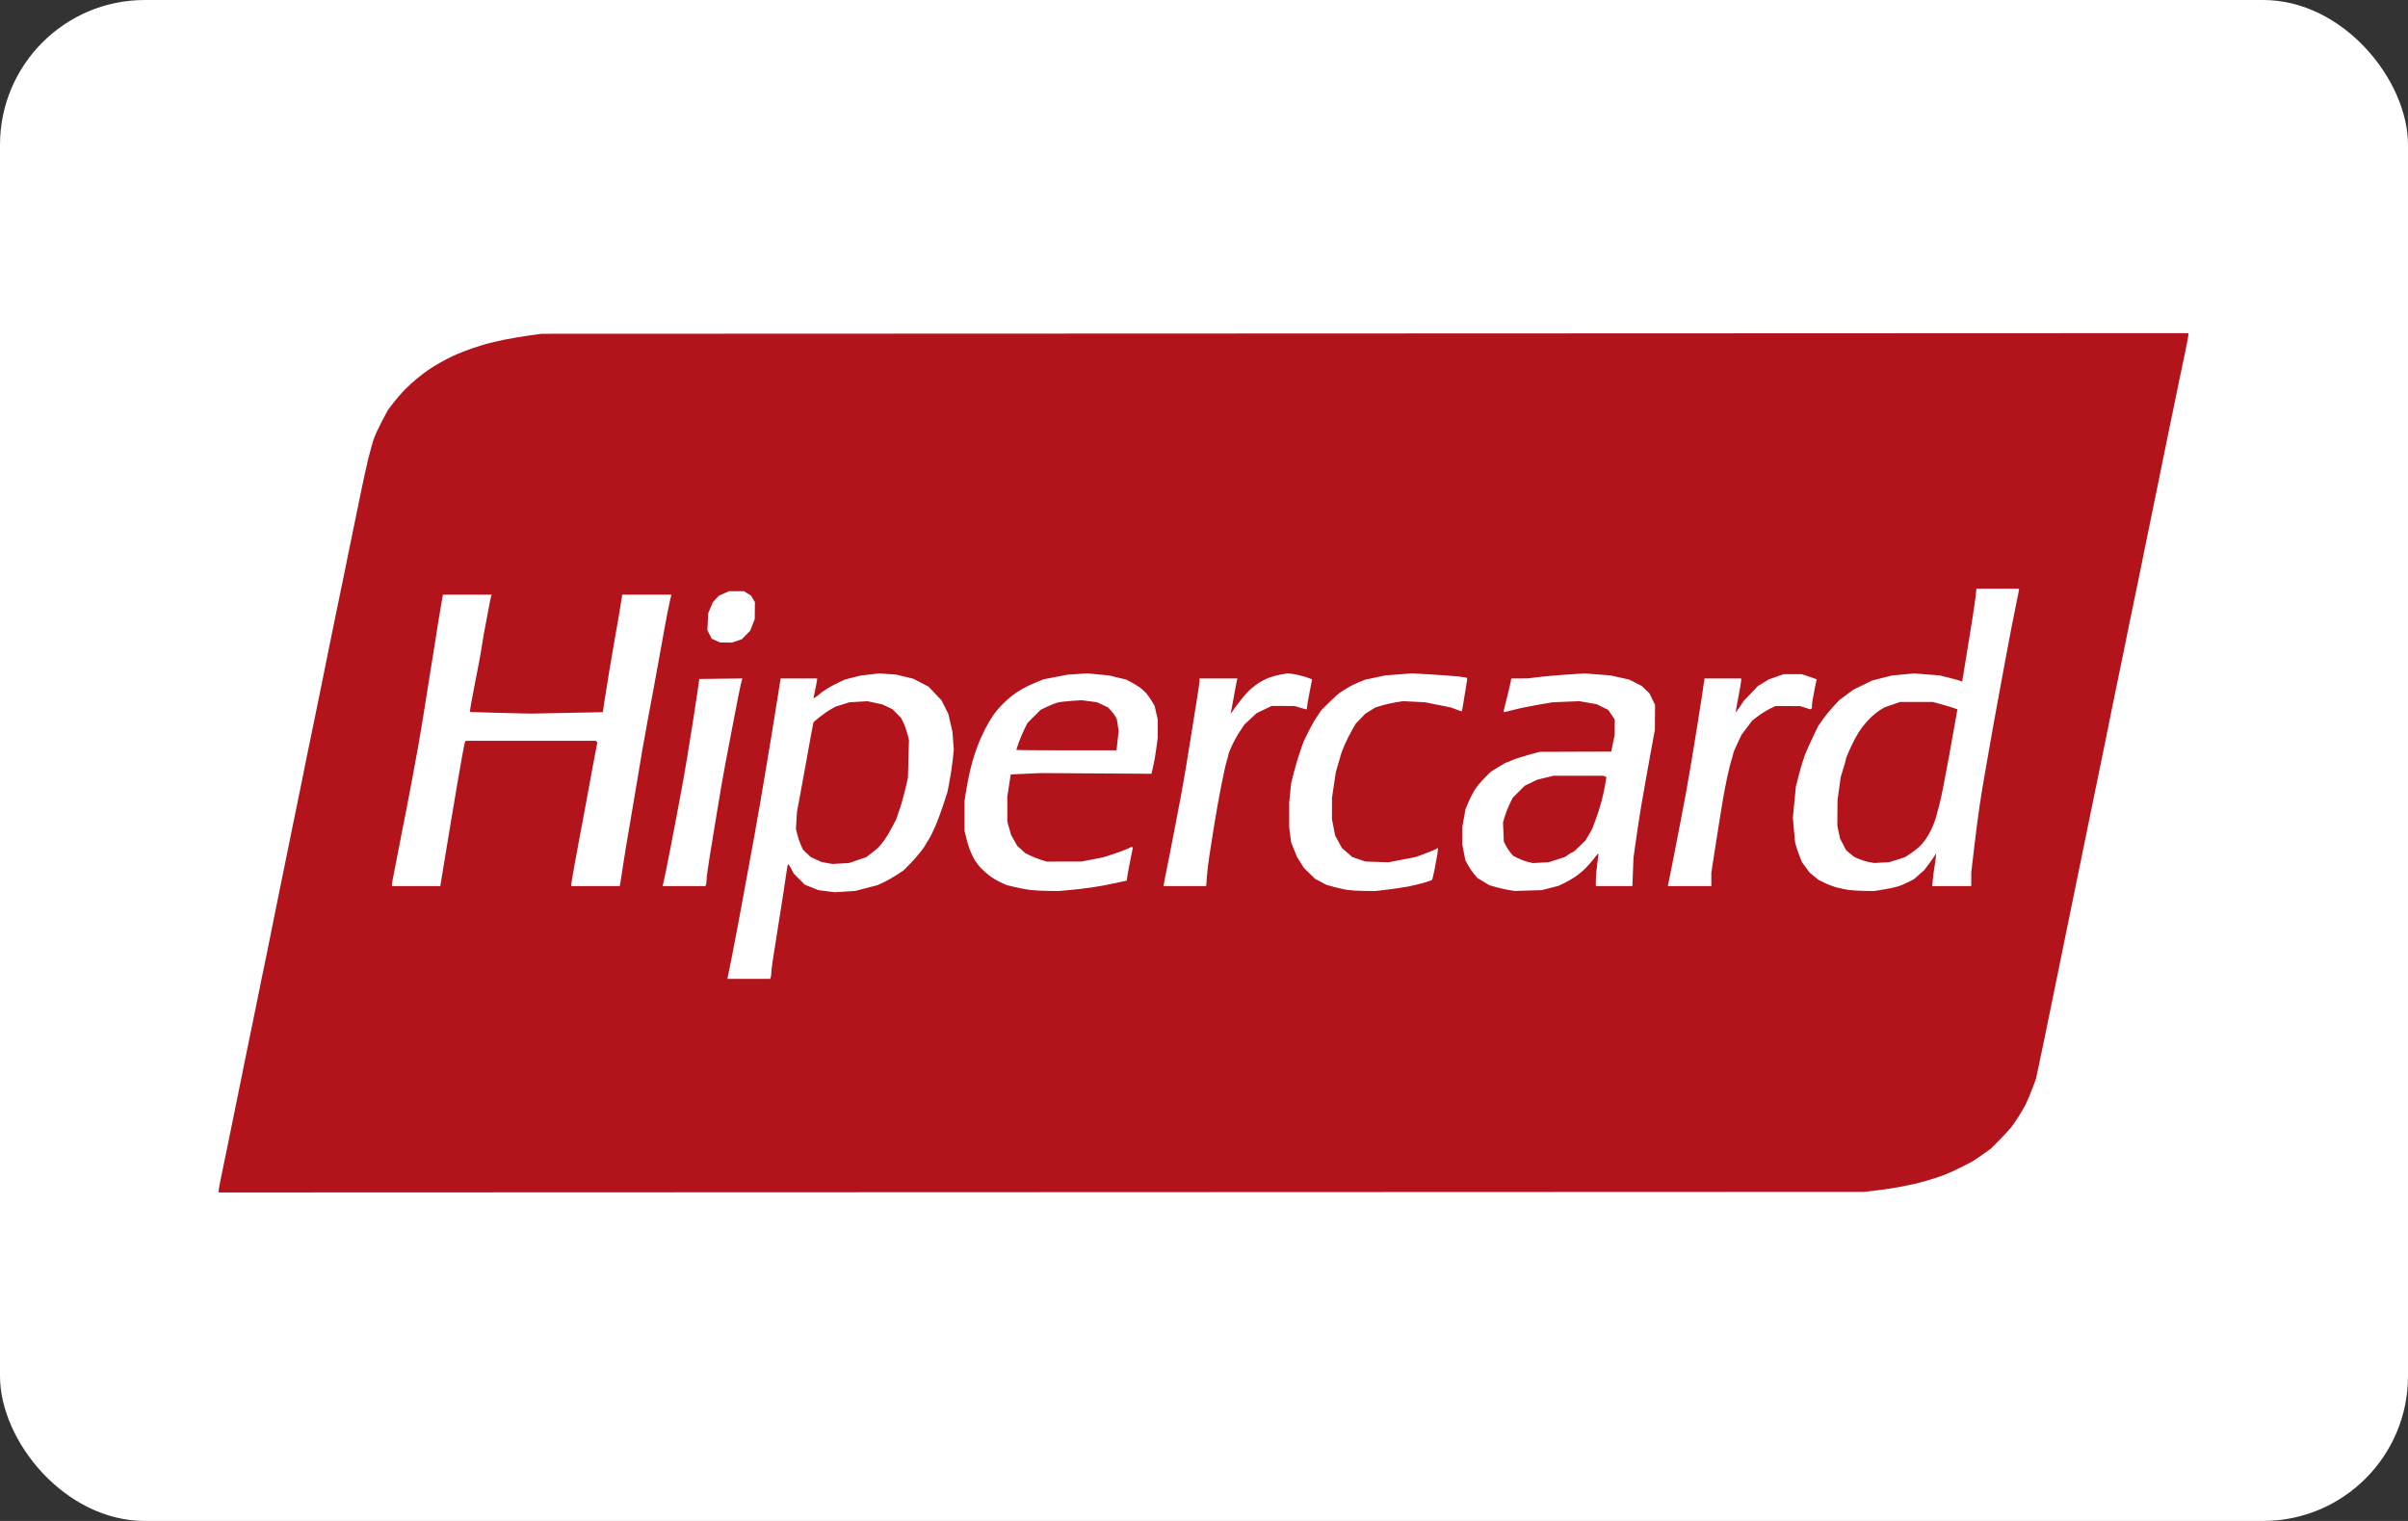 <svg width="133" height="84" viewBox="0 0 133 84" fill="none" xmlns="http://www.w3.org/2000/svg">
<rect x="0" y="0" width="133" height="84" fill="#333333" stroke="none"/>
<rect width="133" height="84" rx="8" fill="white"/>
<path d="M57.521 65.842L12.078 65.858V65.748C12.078 65.688 12.15 65.297 12.239 64.88C12.327 64.462 12.465 63.798 12.545 63.404C12.624 63.01 12.761 62.34 12.848 61.916C12.934 61.492 13.079 60.785 13.168 60.345C13.258 59.906 13.398 59.211 13.48 58.802C13.562 58.393 13.699 57.723 13.784 57.314C13.869 56.904 14.015 56.197 14.107 55.743C14.199 55.288 14.34 54.594 14.419 54.2C14.498 53.805 14.624 53.198 14.699 52.849C14.774 52.501 14.869 52.029 14.91 51.802C14.952 51.575 15.087 50.905 15.21 50.314C15.333 49.722 15.469 49.053 15.512 48.825C15.555 48.598 15.692 47.928 15.816 47.337C15.94 46.746 16.076 46.076 16.118 45.849C16.161 45.622 16.298 44.952 16.423 44.361C16.547 43.77 16.682 43.112 16.722 42.9C16.762 42.688 16.871 42.142 16.965 41.688C17.058 41.233 17.235 40.377 17.358 39.786C17.48 39.195 17.691 38.166 17.824 37.499C17.958 36.832 18.118 36.038 18.18 35.735C18.242 35.432 18.353 34.886 18.428 34.522C18.502 34.158 18.638 33.501 18.729 33.062C18.82 32.622 18.968 31.903 19.058 31.463C19.148 31.024 19.287 30.342 19.366 29.948C19.445 29.553 19.581 28.896 19.667 28.487C19.754 28.078 19.902 27.358 19.997 26.889C20.092 26.419 20.252 25.699 20.351 25.29C20.451 24.881 20.592 24.385 20.665 24.188C20.737 23.991 20.937 23.564 21.11 23.238L21.423 22.648L21.707 22.274C21.864 22.068 22.143 21.744 22.328 21.552C22.514 21.361 22.826 21.073 23.023 20.912C23.219 20.752 23.504 20.535 23.655 20.431C23.806 20.326 24.103 20.144 24.315 20.025C24.527 19.906 24.824 19.75 24.975 19.679C25.126 19.608 25.436 19.477 25.663 19.39C25.889 19.302 26.323 19.154 26.625 19.062C26.927 18.97 27.495 18.831 27.887 18.754C28.278 18.676 28.897 18.573 29.262 18.523L29.925 18.434L75.396 18.417L120.868 18.399V18.509C120.868 18.569 120.795 18.96 120.705 19.378C120.616 19.795 120.467 20.509 120.374 20.963C120.281 21.418 120.146 22.075 120.073 22.424C120 22.773 119.862 23.442 119.766 23.912C119.671 24.382 119.523 25.101 119.439 25.511C119.355 25.92 119.218 26.589 119.136 26.999C119.053 27.408 118.916 28.078 118.831 28.487C118.746 28.896 118.613 29.541 118.537 29.92C118.461 30.299 118.322 30.981 118.23 31.436C118.137 31.89 117.989 32.61 117.9 33.034C117.81 33.459 117.675 34.116 117.598 34.495C117.521 34.874 117.383 35.556 117.29 36.011C117.198 36.465 117.05 37.184 116.961 37.609C116.872 38.033 116.739 38.678 116.666 39.042C116.592 39.406 116.455 40.088 116.36 40.558C116.264 41.028 116.126 41.71 116.051 42.074C115.977 42.437 115.844 43.082 115.756 43.507C115.668 43.931 115.518 44.663 115.422 45.133C115.326 45.602 115.189 46.272 115.117 46.621C115.045 46.969 114.91 47.627 114.818 48.081C114.725 48.536 114.578 49.255 114.491 49.68C114.403 50.104 114.266 50.774 114.186 51.168C114.106 51.562 113.967 52.244 113.877 52.684C113.786 53.123 113.639 53.843 113.55 54.282C113.46 54.722 113.325 55.379 113.251 55.743C113.176 56.107 113.039 56.776 112.947 57.231C112.855 57.686 112.705 58.402 112.614 58.823L112.449 59.589L112.251 60.119C112.143 60.41 111.98 60.797 111.889 60.979C111.798 61.161 111.613 61.482 111.477 61.692C111.342 61.903 111.153 62.172 111.058 62.291C110.963 62.41 110.676 62.718 110.421 62.974L109.957 63.441L109.511 63.759C109.265 63.934 109.001 64.111 108.923 64.154C108.846 64.196 108.55 64.347 108.266 64.49C107.982 64.632 107.581 64.814 107.375 64.893C107.169 64.972 106.761 65.107 106.468 65.192C106.175 65.278 105.861 65.362 105.77 65.379C105.679 65.397 105.364 65.462 105.07 65.524C104.776 65.587 104.182 65.68 103.75 65.732L102.965 65.825L57.521 65.842ZM41.353 54.062H42.536L42.569 53.974C42.587 53.926 42.602 53.814 42.602 53.724C42.602 53.634 42.642 53.307 42.689 52.998C42.737 52.689 42.849 51.977 42.938 51.416C43.027 50.855 43.16 50.012 43.234 49.542C43.308 49.072 43.398 48.471 43.434 48.205C43.471 47.94 43.515 47.723 43.533 47.723C43.551 47.723 43.627 47.84 43.703 47.984L43.84 48.244L44.145 48.552L44.45 48.86L44.825 49.01L45.2 49.161L45.648 49.219L46.095 49.277L46.663 49.242L47.23 49.207L47.845 49.048L48.46 48.888L48.79 48.737C48.971 48.654 49.293 48.473 49.505 48.335L49.89 48.084L50.249 47.724C50.446 47.527 50.725 47.209 50.868 47.02C51.011 46.83 51.127 46.661 51.127 46.644C51.127 46.627 51.198 46.509 51.283 46.383C51.369 46.256 51.545 45.904 51.674 45.601C51.803 45.298 52.004 44.752 52.121 44.389L52.334 43.727L52.444 43.154C52.505 42.839 52.583 42.318 52.618 41.997L52.681 41.412L52.644 40.916L52.608 40.42L52.493 39.924L52.378 39.428L52.193 39.056L52.007 38.685L51.648 38.304L51.289 37.923L50.864 37.703L50.44 37.483L49.972 37.371L49.505 37.258L49.038 37.224L48.57 37.19L48.049 37.25L47.529 37.31L47.103 37.418L46.678 37.527L46.309 37.698C46.106 37.793 45.81 37.953 45.652 38.054C45.494 38.155 45.331 38.272 45.29 38.313C45.249 38.354 45.15 38.431 45.071 38.483L44.926 38.577L45.027 38.093C45.083 37.827 45.129 37.578 45.13 37.54L45.133 37.471H44.124H43.116L42.939 38.587C42.842 39.201 42.688 40.15 42.598 40.696C42.507 41.241 42.371 42.06 42.295 42.514C42.219 42.969 42.083 43.775 41.993 44.306C41.903 44.836 41.754 45.68 41.662 46.18C41.571 46.68 41.436 47.412 41.364 47.806C41.291 48.2 41.154 48.944 41.06 49.459C40.966 49.975 40.814 50.793 40.723 51.278C40.632 51.763 40.484 52.532 40.394 52.987C40.304 53.442 40.217 53.87 40.201 53.938L40.171 54.062H41.353ZM46.444 47.689L45.985 47.717L45.685 47.664L45.385 47.611L45.08 47.471L44.775 47.331L44.562 47.128L44.349 46.924L44.226 46.648C44.158 46.497 44.072 46.239 44.033 46.076L43.963 45.779L43.991 45.304L44.019 44.829L44.161 44.085C44.239 43.676 44.379 42.907 44.472 42.377C44.565 41.846 44.706 41.069 44.785 40.649L44.929 39.886L45.245 39.623C45.418 39.479 45.693 39.285 45.855 39.193L46.15 39.025L46.535 38.906L46.92 38.786L47.415 38.757L47.91 38.728L48.313 38.814L48.716 38.9L49.001 39.031L49.285 39.163L49.523 39.403L49.762 39.643L49.891 39.898C49.962 40.038 50.061 40.312 50.112 40.507L50.204 40.861L50.176 41.908L50.147 42.955L50.006 43.574C49.928 43.915 49.781 44.436 49.677 44.732L49.49 45.27L49.261 45.706C49.134 45.946 48.94 46.27 48.828 46.426C48.716 46.582 48.538 46.785 48.432 46.876C48.327 46.967 48.149 47.109 48.038 47.192L47.837 47.343L47.37 47.502L46.903 47.661L46.444 47.689ZM57.865 49.204L58.47 49.211L59.075 49.156C59.408 49.126 59.952 49.062 60.285 49.015C60.618 48.968 61.193 48.863 61.562 48.782L62.235 48.633L62.268 48.385C62.287 48.248 62.362 47.842 62.436 47.481L62.57 46.826L62.541 46.796L62.511 46.766L62.306 46.866C62.193 46.92 61.84 47.051 61.523 47.156L60.946 47.346L60.34 47.464L59.735 47.581L58.773 47.583L57.81 47.585L57.48 47.48C57.298 47.422 57.032 47.315 56.887 47.243L56.624 47.113L56.406 46.916L56.189 46.719L56.02 46.423L55.85 46.126L55.744 45.753L55.638 45.381L55.637 44.692L55.636 44.003L55.73 43.388L55.825 42.773L56.652 42.734L57.48 42.696L60.539 42.715L63.599 42.735L63.691 42.342C63.742 42.126 63.82 41.68 63.864 41.35L63.944 40.751L63.946 40.246L63.947 39.742L63.86 39.366L63.773 38.989L63.629 38.74C63.55 38.603 63.41 38.404 63.319 38.298C63.228 38.193 63.065 38.044 62.956 37.967C62.848 37.891 62.636 37.762 62.485 37.682L62.21 37.535L61.73 37.419L61.249 37.303L60.657 37.246L60.065 37.19L59.515 37.225L58.965 37.261L58.305 37.388L57.645 37.515L57.233 37.681C57.006 37.772 56.659 37.937 56.462 38.049C56.266 38.161 55.994 38.343 55.858 38.453C55.721 38.564 55.486 38.779 55.334 38.931C55.182 39.083 54.957 39.356 54.834 39.538C54.712 39.72 54.523 40.042 54.416 40.255C54.309 40.467 54.169 40.764 54.106 40.916C54.042 41.068 53.927 41.378 53.849 41.605C53.771 41.832 53.649 42.266 53.578 42.569C53.506 42.873 53.408 43.372 53.36 43.678L53.273 44.236L53.273 45.056L53.274 45.877L53.358 46.235C53.404 46.432 53.492 46.73 53.553 46.896C53.614 47.063 53.728 47.311 53.806 47.447C53.883 47.584 54.048 47.804 54.173 47.936C54.298 48.068 54.524 48.268 54.675 48.381C54.826 48.494 55.096 48.652 55.273 48.733L55.597 48.881L56.048 48.99C56.296 49.05 56.67 49.121 56.879 49.148C57.089 49.175 57.532 49.2 57.865 49.204ZM58.901 41.44C57.378 41.44 56.133 41.429 56.133 41.415C56.133 41.402 56.197 41.21 56.277 40.988C56.356 40.767 56.496 40.437 56.587 40.255L56.752 39.925L57.116 39.563L57.48 39.2L57.837 39.029C58.034 38.934 58.294 38.832 58.415 38.801C58.536 38.77 58.883 38.728 59.185 38.709L59.735 38.673L60.157 38.728L60.58 38.782L60.887 38.923L61.194 39.064L61.362 39.246C61.455 39.346 61.565 39.493 61.607 39.573L61.684 39.719L61.735 40.042L61.786 40.365L61.727 40.902L61.669 41.44H58.901ZM75.355 49.205L75.961 49.211L76.648 49.13C77.026 49.085 77.529 49.01 77.766 48.964C78.003 48.918 78.386 48.827 78.618 48.761C78.85 48.696 79.06 48.625 79.085 48.604C79.109 48.583 79.175 48.332 79.23 48.048C79.286 47.763 79.356 47.381 79.386 47.2C79.416 47.018 79.431 46.859 79.42 46.847C79.409 46.835 79.369 46.851 79.33 46.881C79.291 46.912 79.022 47.026 78.73 47.134L78.201 47.331L77.447 47.478L76.692 47.624L76.051 47.602L75.41 47.58L75.046 47.454L74.682 47.327L74.4 47.08L74.119 46.834L73.932 46.493L73.745 46.152L73.656 45.696L73.567 45.24L73.568 44.649L73.569 44.058L73.677 43.341L73.785 42.625L73.899 42.239C73.962 42.027 74.033 41.779 74.057 41.688C74.081 41.597 74.182 41.336 74.281 41.109C74.38 40.882 74.558 40.53 74.674 40.328L74.887 39.961L75.149 39.689L75.41 39.417L75.687 39.245L75.964 39.073L76.32 38.964C76.515 38.903 76.861 38.825 77.088 38.789L77.5 38.725L78.105 38.755L78.71 38.786L79.425 38.929L80.14 39.073L80.431 39.181C80.591 39.241 80.729 39.29 80.737 39.29C80.746 39.29 80.784 39.085 80.823 38.835C80.861 38.585 80.929 38.174 80.974 37.921C81.019 37.668 81.046 37.45 81.032 37.437C81.019 37.424 80.804 37.39 80.555 37.361C80.305 37.333 79.627 37.282 79.048 37.249L77.995 37.188L77.253 37.245L76.51 37.302L75.96 37.418L75.41 37.534L75.056 37.676C74.861 37.754 74.576 37.895 74.422 37.989C74.268 38.083 74.072 38.21 73.987 38.27C73.901 38.331 73.641 38.568 73.41 38.796L72.989 39.212L72.753 39.557C72.624 39.747 72.4 40.142 72.256 40.437L71.994 40.971L71.793 41.55C71.683 41.868 71.529 42.389 71.451 42.707L71.309 43.286L71.257 43.81L71.206 44.333L71.206 45.022L71.207 45.711L71.259 46.112L71.311 46.513L71.475 46.925L71.64 47.337L71.831 47.636L72.021 47.934L72.323 48.232L72.626 48.531L72.946 48.7L73.266 48.87L73.686 48.986C73.918 49.051 74.252 49.125 74.429 49.151C74.606 49.177 75.023 49.201 75.356 49.205H75.355ZM84.403 49.184L85.145 49.163L85.612 49.043L86.08 48.923L86.382 48.78C86.549 48.701 86.821 48.545 86.987 48.434C87.154 48.323 87.411 48.111 87.56 47.964C87.708 47.816 87.928 47.565 88.049 47.405C88.169 47.245 88.275 47.121 88.284 47.13C88.293 47.139 88.265 47.394 88.222 47.697C88.18 47.999 88.144 48.402 88.144 48.591L88.142 48.936H89.152H90.161L90.192 48.15L90.223 47.365L90.367 46.345C90.446 45.784 90.574 44.953 90.651 44.499C90.729 44.044 90.863 43.275 90.95 42.79C91.036 42.305 91.174 41.548 91.255 41.109L91.403 40.31L91.408 39.619L91.413 38.929L91.257 38.61L91.101 38.291L90.89 38.088L90.679 37.885L90.332 37.708L89.985 37.532L89.468 37.417L88.951 37.302L88.24 37.248L87.528 37.193L86.612 37.25C86.108 37.282 85.398 37.343 85.035 37.387L84.375 37.468L83.925 37.469L83.475 37.471L83.41 37.788C83.374 37.962 83.274 38.377 83.188 38.708C83.102 39.04 83.039 39.32 83.049 39.33C83.058 39.339 83.299 39.285 83.583 39.208C83.868 39.131 84.471 39.005 84.925 38.928L85.75 38.787L86.493 38.756L87.235 38.726L87.713 38.81L88.192 38.894L88.511 39.051L88.83 39.209L89.009 39.476L89.188 39.743L89.185 40.164L89.183 40.585L89.088 41.047L88.993 41.509L87.014 41.516L85.035 41.523L84.387 41.701C84.031 41.799 83.637 41.929 83.511 41.99C83.385 42.051 83.259 42.101 83.231 42.101C83.203 42.101 82.991 42.219 82.76 42.363L82.34 42.624L82.009 42.955C81.827 43.137 81.595 43.41 81.493 43.562C81.391 43.713 81.225 44.03 81.124 44.265L80.941 44.693L80.857 45.175L80.773 45.656V46.161V46.666L80.853 47.087L80.933 47.507L81.082 47.781C81.164 47.932 81.315 48.153 81.416 48.272L81.602 48.489L81.93 48.689L82.26 48.889L82.636 48.996C82.843 49.055 83.158 49.126 83.337 49.154L83.66 49.206L84.403 49.184L84.403 49.184ZM85.09 47.643L84.65 47.666L84.359 47.592C84.198 47.551 83.955 47.459 83.818 47.389L83.569 47.261L83.433 47.099C83.358 47.01 83.244 46.835 83.179 46.71L83.061 46.483L83.038 45.953L83.015 45.423L83.109 45.102C83.16 44.925 83.28 44.618 83.376 44.42L83.55 44.06L83.883 43.728L84.217 43.396L84.571 43.225L84.925 43.055L85.365 42.95L85.805 42.845H87.18H88.555L88.642 42.881L88.729 42.917L88.656 43.35C88.615 43.588 88.519 44.018 88.442 44.306C88.365 44.594 88.229 45.017 88.14 45.247C88.05 45.476 87.978 45.679 87.978 45.697C87.978 45.716 87.887 45.883 87.777 46.069L87.576 46.407L87.246 46.734C87.065 46.914 86.896 47.062 86.872 47.062C86.847 47.062 86.736 47.124 86.625 47.2L86.422 47.337L85.976 47.479L85.53 47.62L85.09 47.643ZM102.993 49.204L103.515 49.211L104.01 49.13C104.282 49.086 104.629 49.014 104.78 48.971C104.931 48.929 105.204 48.817 105.385 48.724L105.715 48.555L105.999 48.304L106.283 48.054L106.582 47.654C106.746 47.434 106.895 47.217 106.913 47.172L106.945 47.089L106.917 47.365C106.902 47.516 106.867 47.764 106.841 47.916C106.814 48.068 106.776 48.359 106.756 48.564L106.72 48.936H107.799H108.878V48.564V48.192L109.042 46.786C109.132 46.013 109.266 44.984 109.339 44.499C109.412 44.014 109.525 43.319 109.589 42.955C109.654 42.592 109.769 41.934 109.844 41.495C109.919 41.055 110.055 40.286 110.146 39.786C110.237 39.286 110.383 38.492 110.47 38.022C110.557 37.552 110.692 36.821 110.771 36.396C110.849 35.972 110.989 35.228 111.082 34.743C111.175 34.258 111.312 33.576 111.385 33.227C111.458 32.878 111.518 32.575 111.517 32.552V32.511H110.34H109.163L109.128 32.855C109.109 33.044 109.019 33.671 108.928 34.247C108.837 34.823 108.689 35.74 108.598 36.286C108.508 36.832 108.421 37.361 108.405 37.462L108.376 37.646L108.283 37.606C108.232 37.584 107.955 37.507 107.667 37.435L107.145 37.304L106.43 37.248L105.715 37.192L105.11 37.248L104.505 37.305L103.955 37.444L103.405 37.584L102.882 37.839L102.36 38.094L101.975 38.38L101.59 38.666L101.257 39.023C101.075 39.219 100.81 39.544 100.67 39.745L100.416 40.11L100.117 40.733C99.952 41.076 99.752 41.531 99.672 41.743C99.592 41.955 99.451 42.425 99.358 42.788L99.19 43.448L99.107 44.304L99.024 45.16L99.086 45.849L99.148 46.538L99.222 46.786C99.263 46.922 99.348 47.166 99.412 47.326L99.528 47.618L99.74 47.906L99.951 48.193L100.193 48.391L100.435 48.59L100.765 48.754C100.946 48.844 101.251 48.961 101.442 49.013C101.632 49.066 101.942 49.128 102.129 49.153C102.317 49.177 102.705 49.2 102.992 49.204H102.993ZM103.93 47.64L103.515 47.662L103.235 47.612C103.081 47.584 102.834 47.509 102.687 47.446L102.419 47.331L102.193 47.146L101.968 46.961L101.8 46.639L101.633 46.318L101.556 45.959L101.48 45.601L101.486 44.885L101.493 44.168L101.582 43.534L101.67 42.9L101.808 42.459C101.884 42.217 101.946 41.988 101.947 41.951C101.947 41.914 102.022 41.715 102.113 41.51C102.204 41.304 102.356 40.988 102.451 40.806C102.546 40.624 102.723 40.34 102.845 40.176C102.967 40.011 103.184 39.763 103.327 39.624C103.47 39.486 103.698 39.304 103.834 39.221L104.08 39.069L104.513 38.919L104.945 38.769L105.853 38.769H106.76L107.283 38.914C107.57 38.994 107.875 39.086 107.961 39.12L108.116 39.18L108.086 39.332C108.069 39.415 108.004 39.781 107.94 40.144C107.877 40.508 107.753 41.203 107.664 41.688C107.575 42.173 107.438 42.904 107.36 43.314C107.282 43.723 107.169 44.244 107.109 44.471C107.048 44.699 106.963 45.013 106.92 45.171C106.876 45.328 106.772 45.601 106.689 45.777C106.606 45.953 106.46 46.209 106.365 46.345C106.271 46.482 106.11 46.67 106.009 46.765C105.908 46.86 105.689 47.028 105.523 47.139L105.22 47.34L104.783 47.479L104.346 47.618L103.93 47.64ZM22.984 48.936H24.32L24.416 48.343C24.469 48.017 24.572 47.391 24.645 46.951C24.718 46.512 24.854 45.693 24.948 45.133C25.041 44.572 25.18 43.741 25.258 43.286C25.336 42.831 25.459 42.126 25.532 41.719C25.605 41.311 25.679 40.964 25.696 40.947L25.727 40.916H29.32H32.913L32.953 40.956L32.993 40.996L32.931 41.314C32.897 41.489 32.795 42.029 32.706 42.514C32.616 42.999 32.465 43.818 32.371 44.333C32.276 44.849 32.139 45.58 32.067 45.959C31.994 46.338 31.848 47.132 31.741 47.723C31.634 48.314 31.547 48.829 31.547 48.867L31.547 48.936H32.889H34.231L34.291 48.591C34.323 48.402 34.376 48.061 34.407 47.833C34.439 47.606 34.515 47.122 34.577 46.758C34.638 46.395 34.761 45.675 34.849 45.16C34.938 44.645 35.086 43.764 35.179 43.203C35.271 42.643 35.409 41.824 35.484 41.385C35.559 40.945 35.694 40.201 35.782 39.731C35.871 39.261 36.019 38.467 36.111 37.967C36.203 37.467 36.34 36.711 36.417 36.286C36.493 35.862 36.633 35.093 36.726 34.577C36.82 34.062 36.939 33.461 36.99 33.241L37.082 32.841H35.724H34.365L34.328 33.103C34.308 33.247 34.242 33.65 34.182 33.999C34.122 34.347 34.013 34.967 33.94 35.377C33.867 35.786 33.733 36.567 33.643 37.113C33.552 37.658 33.437 38.381 33.387 38.718L33.295 39.331L31.3 39.372L29.306 39.412L27.636 39.372C26.717 39.35 25.96 39.328 25.954 39.323C25.948 39.318 25.979 39.103 26.023 38.847C26.068 38.59 26.152 38.145 26.21 37.857C26.269 37.569 26.379 36.998 26.456 36.589C26.533 36.18 26.62 35.672 26.649 35.459C26.679 35.247 26.741 34.894 26.787 34.674C26.833 34.454 26.921 33.991 26.982 33.645C27.043 33.299 27.108 32.977 27.126 32.929L27.159 32.841H25.812H24.464L24.378 33.324C24.33 33.589 24.267 33.967 24.237 34.164C24.207 34.361 24.107 34.994 24.014 35.57C23.921 36.145 23.784 37.001 23.709 37.471C23.635 37.941 23.499 38.797 23.407 39.373C23.316 39.949 23.165 40.842 23.072 41.357C22.979 41.872 22.844 42.604 22.773 42.983C22.701 43.362 22.565 44.081 22.47 44.581C22.375 45.082 22.236 45.788 22.161 46.152C22.087 46.516 22.005 46.938 21.978 47.089C21.952 47.241 21.867 47.678 21.789 48.061C21.711 48.444 21.648 48.797 21.648 48.846V48.936H22.984ZM37.778 48.936H38.961L38.994 48.849C39.013 48.801 39.028 48.675 39.028 48.569C39.028 48.463 39.102 47.913 39.193 47.347C39.284 46.781 39.434 45.859 39.527 45.298C39.619 44.737 39.756 43.919 39.831 43.479C39.906 43.039 40.038 42.308 40.126 41.853C40.213 41.398 40.348 40.691 40.425 40.282C40.501 39.873 40.652 39.094 40.76 38.552C40.867 38.01 40.969 37.544 40.986 37.517L41.015 37.469L39.819 37.484L38.623 37.499L38.523 38.215C38.468 38.609 38.348 39.391 38.257 39.951C38.165 40.512 38.026 41.368 37.949 41.853C37.871 42.338 37.735 43.119 37.647 43.589C37.559 44.059 37.425 44.778 37.348 45.188C37.271 45.597 37.133 46.316 37.041 46.786C36.95 47.256 36.827 47.876 36.768 48.164C36.709 48.452 36.646 48.743 36.628 48.812L36.595 48.936H37.778ZM65.447 48.936H66.621L66.656 48.438C66.676 48.164 66.742 47.612 66.804 47.211C66.866 46.811 66.992 46.012 67.085 45.436C67.178 44.86 67.351 43.901 67.469 43.305C67.587 42.709 67.721 42.117 67.766 41.989C67.811 41.861 67.847 41.722 67.847 41.681C67.847 41.639 67.936 41.413 68.044 41.178C68.152 40.943 68.353 40.583 68.491 40.378L68.741 40.006L69.077 39.694L69.412 39.383L69.826 39.185L70.24 38.987L70.873 38.99L71.505 38.993L71.816 39.087C71.987 39.138 72.142 39.18 72.16 39.18C72.178 39.18 72.192 39.121 72.192 39.05C72.192 38.978 72.254 38.615 72.33 38.243C72.406 37.871 72.468 37.55 72.468 37.531C72.468 37.512 72.288 37.442 72.069 37.375C71.849 37.308 71.546 37.238 71.395 37.219L71.12 37.185L70.763 37.249C70.566 37.283 70.273 37.361 70.113 37.42C69.952 37.479 69.687 37.613 69.523 37.718C69.359 37.823 69.105 38.027 68.957 38.172C68.81 38.317 68.562 38.609 68.406 38.822C68.251 39.034 68.088 39.257 68.045 39.318L67.966 39.428L68.014 39.207C68.04 39.086 68.113 38.689 68.177 38.325C68.24 37.962 68.305 37.621 68.321 37.568L68.35 37.471H67.301H66.252V37.604C66.252 37.677 66.191 38.117 66.115 38.582C66.039 39.047 65.915 39.825 65.838 40.31C65.761 40.795 65.625 41.638 65.535 42.184C65.445 42.729 65.309 43.511 65.232 43.92C65.155 44.329 65.018 45.048 64.928 45.518C64.838 45.988 64.689 46.757 64.597 47.227C64.504 47.697 64.393 48.252 64.35 48.46C64.308 48.669 64.272 48.861 64.272 48.887V48.936L65.447 48.936ZM93.322 48.936H94.522V48.568V48.199L94.661 47.286C94.737 46.784 94.862 45.988 94.94 45.518C95.017 45.048 95.114 44.453 95.154 44.196C95.195 43.938 95.302 43.38 95.392 42.955C95.483 42.531 95.596 42.072 95.644 41.936C95.692 41.799 95.731 41.656 95.732 41.618C95.732 41.579 95.835 41.331 95.959 41.067L96.186 40.587L96.485 40.189L96.784 39.791L97.111 39.544C97.291 39.409 97.58 39.229 97.754 39.144L98.07 38.991L98.757 38.996L99.445 39.001L99.716 39.088L99.986 39.175L100.032 39.147L100.078 39.118L100.08 38.942C100.081 38.846 100.14 38.486 100.211 38.142L100.339 37.519L100.195 37.462C100.115 37.431 99.926 37.366 99.775 37.318L99.5 37.231L99.005 37.233L98.51 37.234L98.107 37.376L97.703 37.519L97.4 37.702L97.097 37.885L96.704 38.298L96.31 38.711L96.098 39.032C95.982 39.208 95.879 39.345 95.871 39.335C95.862 39.325 95.925 38.958 96.011 38.518C96.097 38.079 96.169 37.663 96.17 37.595L96.172 37.471H95.155H94.138V37.506C94.138 37.526 94.087 37.879 94.025 38.292C93.963 38.704 93.838 39.501 93.748 40.062C93.658 40.623 93.51 41.528 93.419 42.074C93.329 42.619 93.192 43.401 93.116 43.81C93.04 44.219 92.904 44.938 92.814 45.408C92.725 45.878 92.578 46.635 92.488 47.089C92.398 47.544 92.278 48.145 92.223 48.426L92.121 48.936L93.322 48.936ZM40.104 35.486L40.438 35.487L40.703 35.396L40.969 35.306L41.204 35.067L41.439 34.828L41.562 34.51L41.686 34.192L41.691 33.723L41.695 33.255L41.585 33.072L41.475 32.889L41.283 32.77L41.092 32.651H40.678L40.265 32.651L39.983 32.777L39.702 32.904L39.539 33.079L39.375 33.255L39.247 33.558L39.118 33.861L39.094 34.333L39.07 34.805L39.19 35.04L39.309 35.275L39.539 35.38L39.77 35.484L40.104 35.486Z" fill="#B3131B"/>
</svg>
